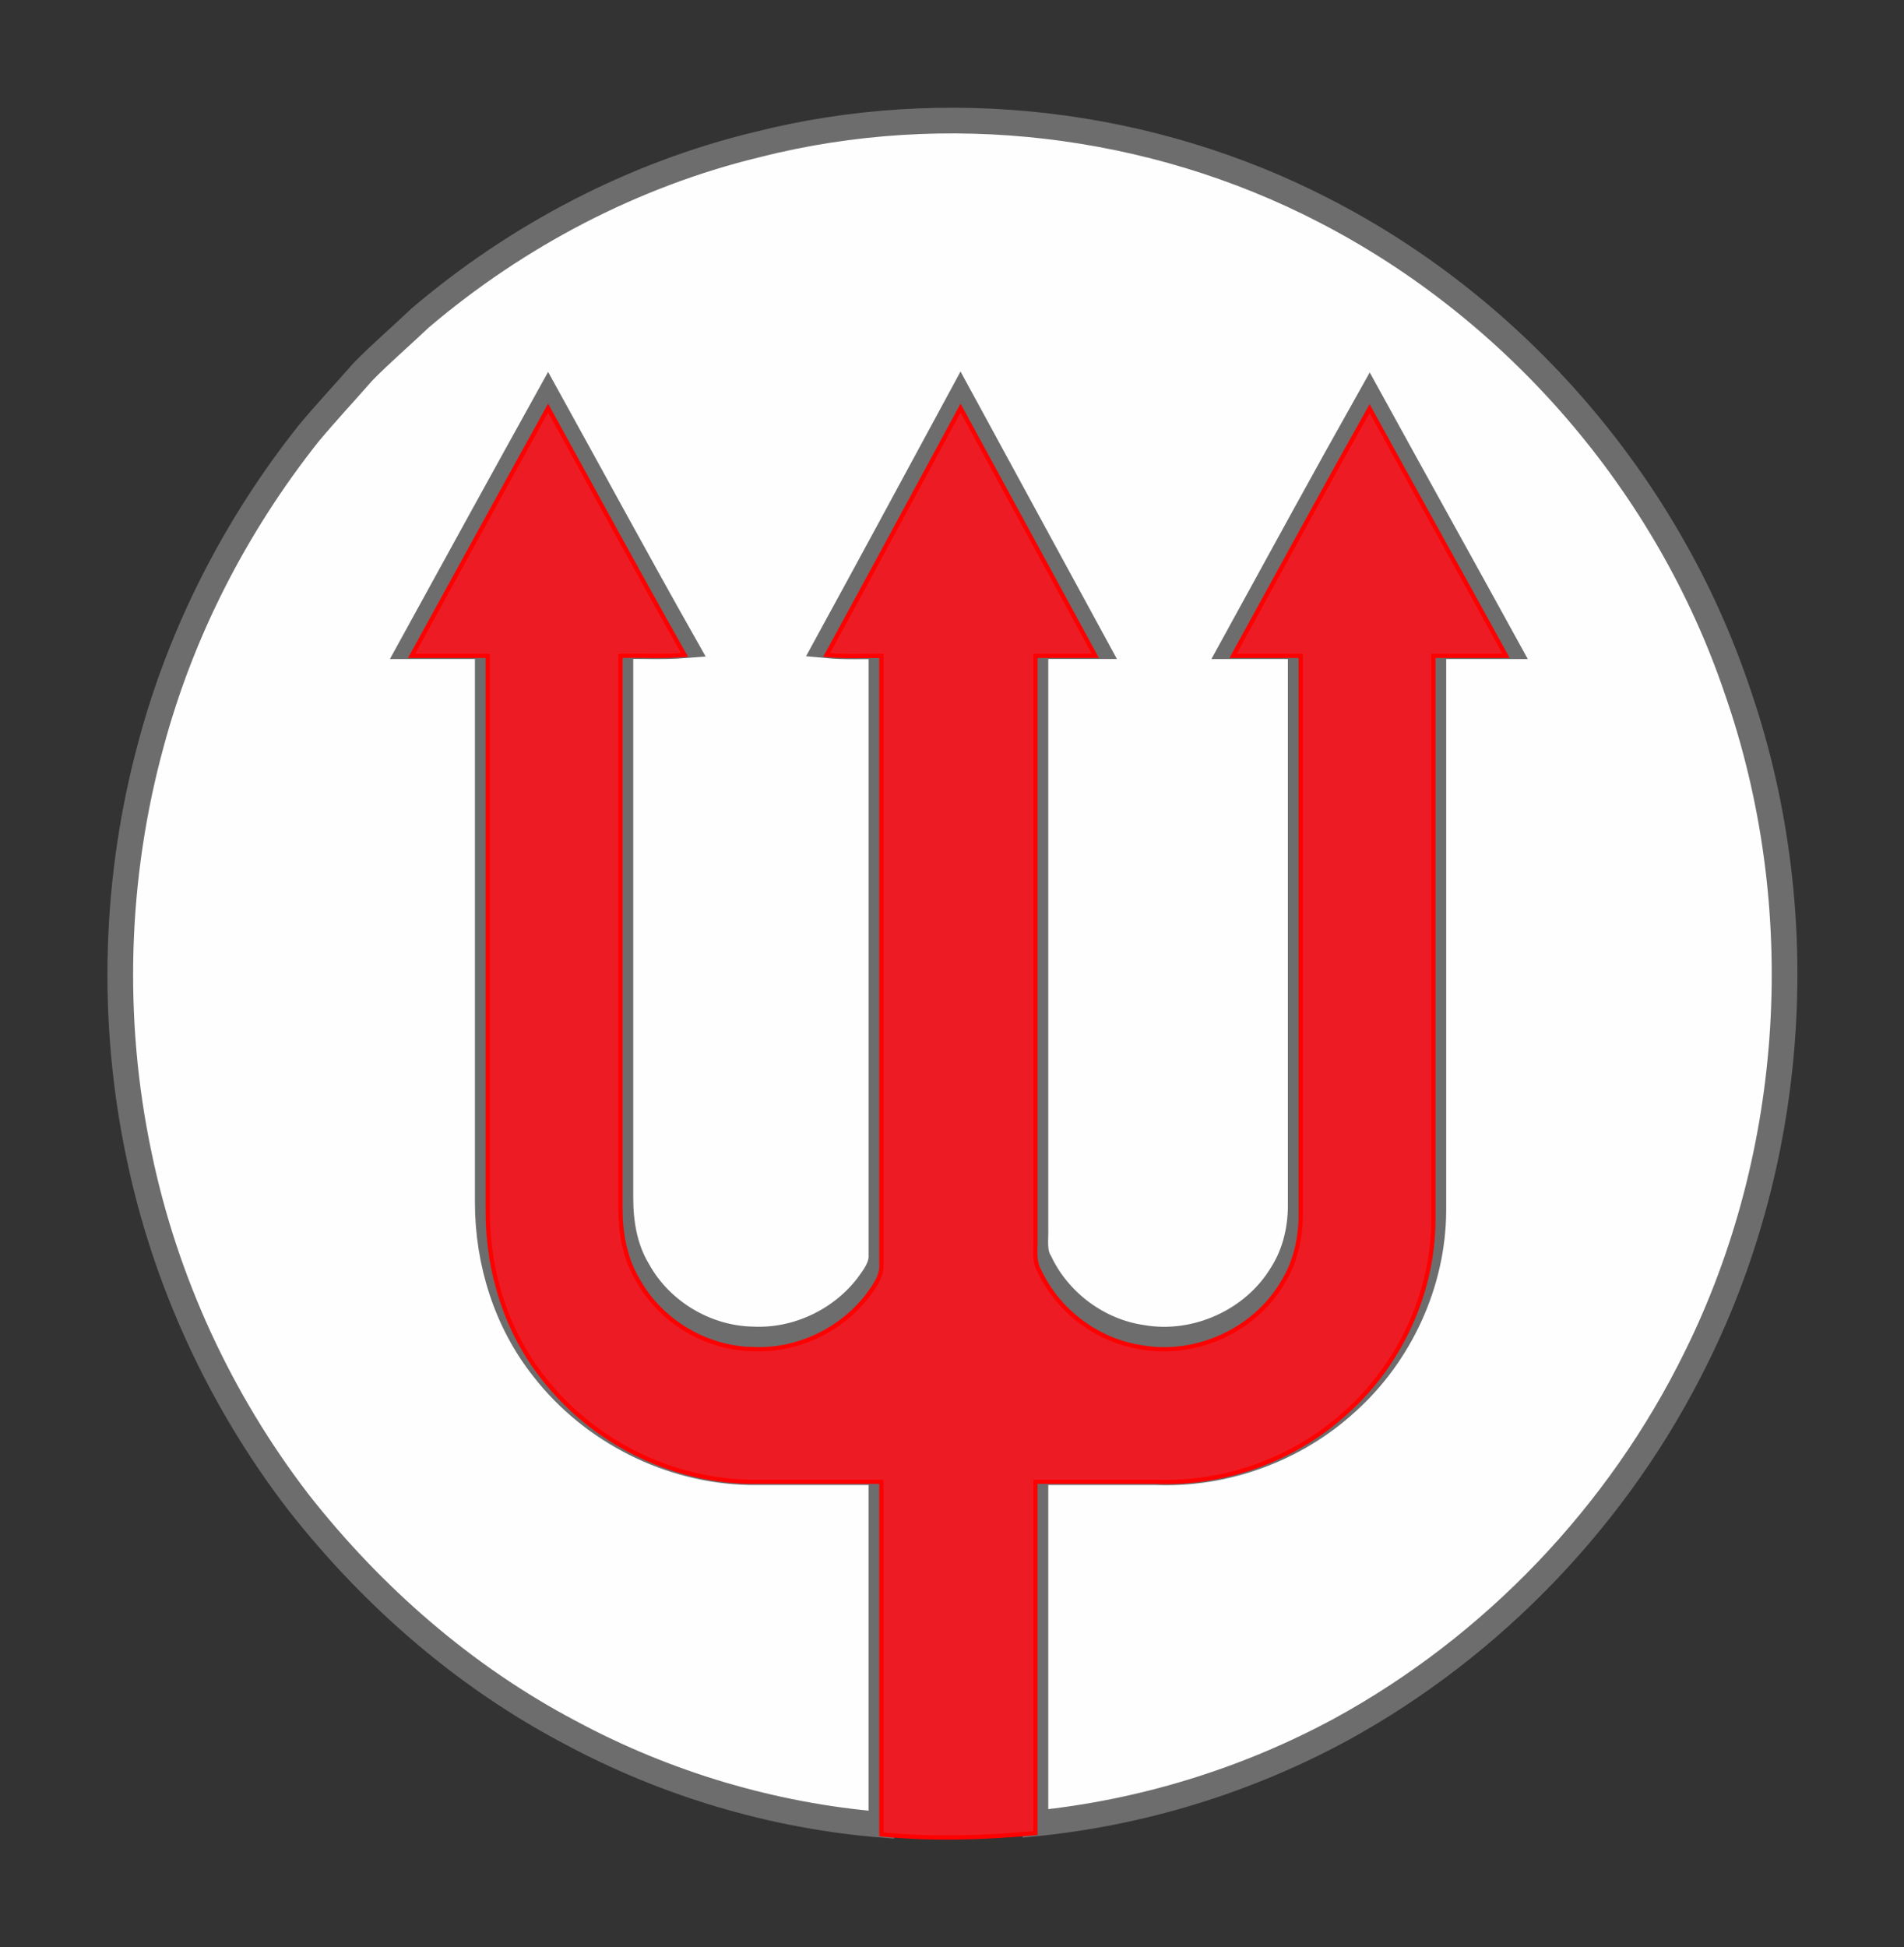 <svg xmlns="http://www.w3.org/2000/svg" xmlns:svg="http://www.w3.org/2000/svg" width="445" height="455"><rect width="100%" height="100%" fill="#333333" stroke="none"/><rect id="backgroundrect" width="100%" height="100%" x="0" y="0" fill="none" stroke="none"/>
 <style>.a{fill:#fefefe;}</style>
 <g class="currentLayer">
  <title>Layer 1</title>
  <path d="m176.9,33.8c44.2,-11.2 92.3,-5.5 132.8,15.5c44.8,23.1 80,64 96.2,111.7c17.7,50.6 14.3,108.3 -9.5,156.3c-18,36.6 -47.4,67.4 -83.1,86.9c-22,11.9 -46.4,19.4 -71.3,21.9c0,-27.4 0,-54.7 0,-82.1c9.4,0 18.7,0 28,0c16.3,0.7 32.7,-5.3 44.7,-16.3c12.5,-11.2 20.2,-27.8 20.3,-44.7c0,-44 0,-88 0,-132c5.7,0 11.3,0 17,0c-10.6,-19.3 -21.3,-38.5 -31.9,-57.8c-10.8,19.2 -21.3,38.5 -31.9,57.8c5.2,0 10.5,0 15.8,0c0,43.3 0,86.7 0,130c0.1,5.8 -1.2,11.7 -4.3,16.6c-6.6,11.1 -20.2,17.2 -32.8,15c-10.3,-1.5 -19.5,-8.4 -23.9,-17.7c-1.5,-2.4 -0.9,-5.3 -1,-7.9c0,-45.3 0,-90.7 0,-136c4.7,0 9.3,0 14,0c-10.5,-19.3 -21,-38.6 -31.5,-57.9c-10.4,19.2 -20.8,38.5 -31.3,57.7c4.2,0.4 8.5,0.2 12.8,0.2c0,47.4 0,94.7 0,142.1c0.2,2.9 -1.7,5.3 -3.3,7.5c-6.3,8.1 -16.5,12.9 -26.8,12.4c-10.9,-0.2 -21.5,-6.5 -26.8,-16.1c-3.1,-5.1 -4.1,-11.1 -4.1,-16.9c0,-43 0,-86 0,-129c5,-0.1 10,0.2 15,-0.2c-10.8,-19.1 -21.3,-38.5 -31.9,-57.7c-10.7,19.3 -21.3,38.6 -31.9,57.9c5.9,0 11.9,0 17.8,0c0,43.3 0,86.7 0,130c0,14 4.4,28 13.1,38.9c11.4,14.6 29.4,23.7 47.9,24.1c10.3,0 20.7,0 31,0c0,27.5 0,54.9 0,82.4c-25.4,-2.1 -50.3,-9.5 -72.8,-21.6c-24.7,-13 -46.2,-31.8 -63.4,-53.7c-18.3,-23.8 -31.2,-51.7 -37.3,-81.1c-6.7,-31.7 -5.7,-64.9 2.8,-96.1c7.1,-26.5 19.9,-51.3 36.9,-72.7c4.1,-4.9 8.4,-9.5 12.6,-14.3c4.3,-4.4 9,-8.4 13.4,-12.6c22.7,-19.3 49.8,-33.5 78.7,-40.5z" class="a" id="svg_3" fill="#112640" stroke="#6d6d6d" stroke-opacity="1" stroke-width="6"/>
  <path d="m96.2,153.256 c10.6,-19.3 21.2,-38.6 31.9,-57.9 c10.6,19.2 21.1,38.6 31.9,57.7 c-5,0.4 -10,0.1 -15,0.2 c0,43 0,86 0,129 c0,5.8 1,11.8 4.1,16.9 c5.3,9.6 15.9,15.9 26.8,16.1 c10.3,0.5 20.5,-4.3 26.8,-12.4 c1.6,-2.2 3.5,-4.6 3.3,-7.5 c0,-47.4 0,-94.7 0,-142.1 c-4.3,0 -8.6,0.2 -12.8,-0.2 c10.5,-19.2 20.9,-38.5 31.3,-57.7 c10.5,19.3 21,38.6 31.5,57.9 c-4.7,0 -9.3,0 -14,0 c0,45.3 0,90.7 0,136 c0.1,2.6 -0.5,5.5 1,7.9 c4.4,9.3 13.6,16.2 23.9,17.7 c12.6,2.2 26.2,-3.9 32.8,-15 c3.1,-4.9 4.4,-10.8 4.3,-16.6 c0,-43.3 0,-86.7 0,-130 c-5.3,0 -10.6,0 -15.8,0 c10.6,-19.3 21.1,-38.6 31.9,-57.8 c10.6,19.3 21.3,38.5 31.9,57.8 c-5.7,0 -11.3,0 -17,0 c0,44 0,88 0,132 c-0.1,16.9 -7.8,33.5 -20.3,44.7 c-12,11 -28.4,17 -44.7,16.3 c-9.3,0 -18.6,0 -28,0 c0,27.4 0,54.7 0,82.1 c-12,1.1 -24,1.5 -36,0.3 c0,-27.5 0,-54.9 0,-82.4 c-10.3,0 -20.7,0 -31,0 c-18.5,-0.4 -36.5,-9.5 -47.9,-24.1 c-8.7,-10.9 -13.1,-24.9 -13.1,-38.9 c0,-43.3 0,-86.7 0,-130 c-5.9,0 -11.9,0 -17.8,0 z" fill="#ed1c24" id="svg_4" stroke="#ff0000" class="selected"/>
 </g>
</svg>